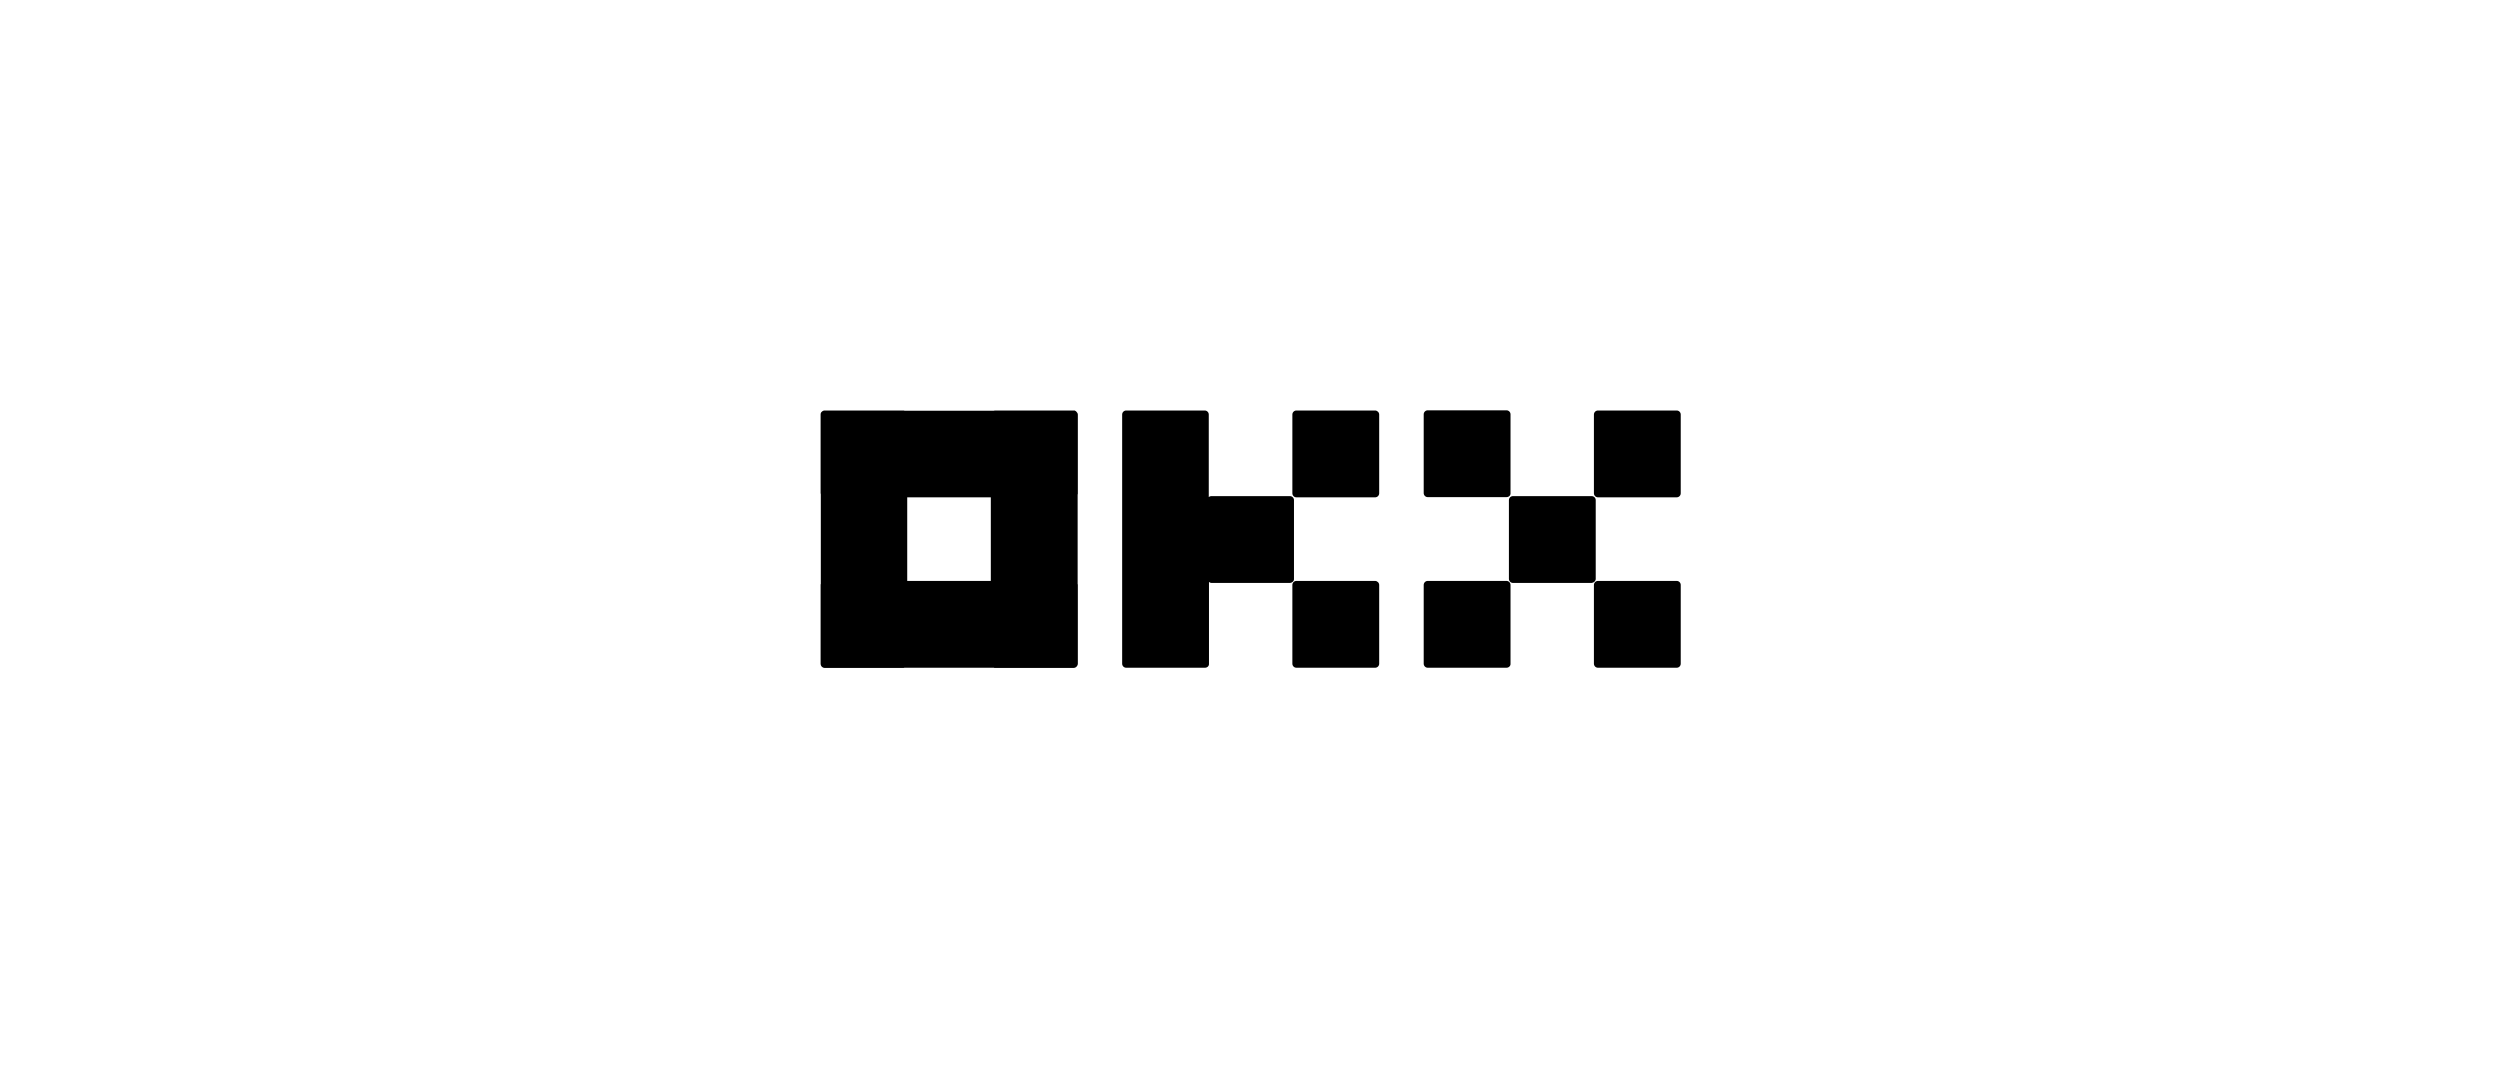 <svg width="262" height="113" viewBox="0 0 262 113" fill="none" xmlns="http://www.w3.org/2000/svg">
<path d="M149.204 51.676V43.422C149.204 43.19 149.394 43 149.626 43H157.88C158.113 43 158.303 43.19 158.303 43.422V51.676C158.324 51.908 158.134 52.099 157.88 52.099H149.626C149.394 52.099 149.204 51.908 149.204 51.676ZM175.719 43.021H167.464C167.232 43.021 167.042 43.211 167.042 43.443V51.697C167.042 51.93 167.232 52.12 167.464 52.12H175.719C175.951 52.12 176.141 51.93 176.141 51.697V43.443C176.141 43.211 175.951 43.021 175.719 43.021ZM157.88 60.88H149.626C149.394 60.88 149.204 61.07 149.204 61.303V69.557C149.204 69.789 149.394 69.979 149.626 69.979H157.88C158.134 69.979 158.324 69.768 158.303 69.557V61.303C158.303 61.07 158.113 60.88 157.88 60.88ZM175.719 60.88H167.464C167.232 60.88 167.042 61.07 167.042 61.303V69.557C167.042 69.789 167.232 69.979 167.464 69.979H175.719C175.951 69.979 176.141 69.789 176.141 69.557V61.303C176.141 61.07 175.951 60.88 175.719 60.88ZM167.232 60.669V52.415C167.232 52.183 167.042 51.993 166.81 51.993H158.556C158.324 51.993 158.134 52.183 158.134 52.415V60.669C158.134 60.901 158.324 61.092 158.556 61.092H166.81C167.042 61.07 167.232 60.88 167.232 60.669ZM144.116 43.021H135.862C135.63 43.021 135.44 43.211 135.44 43.443V51.697C135.44 51.93 135.63 52.12 135.862 52.12H144.116C144.349 52.12 144.539 51.93 144.539 51.697V43.443C144.539 43.211 144.328 43.021 144.116 43.021ZM144.116 60.88H135.862C135.63 60.88 135.44 61.07 135.44 61.303V69.557C135.44 69.789 135.63 69.979 135.862 69.979H144.116C144.349 69.979 144.539 69.789 144.539 69.557V61.303C144.539 61.07 144.328 60.88 144.116 60.88ZM135.609 60.669V52.415C135.609 52.183 135.419 51.993 135.187 51.993H126.933C126.827 51.993 126.743 52.035 126.679 52.099V43.443C126.679 43.211 126.489 43.021 126.257 43.021H118.024C117.792 43.021 117.602 43.211 117.602 43.443V69.557C117.602 69.789 117.792 69.979 118.024 69.979H126.278C126.532 69.979 126.722 69.789 126.701 69.557V60.986C126.764 61.049 126.869 61.092 126.954 61.092H135.208C135.44 61.07 135.63 60.88 135.609 60.669ZM112.81 43.148C112.894 43.232 112.958 43.338 112.958 43.464V51.718C112.958 51.761 112.958 51.803 112.937 51.824V61.197C112.958 61.239 112.958 61.282 112.958 61.303V69.557C112.958 69.62 112.937 69.683 112.916 69.726C112.852 69.873 112.704 70 112.514 70H104.26C104.218 70 104.176 70 104.155 69.979H94.782C94.74 70 94.697 70 94.655 70H86.422C86.359 70 86.296 69.979 86.253 69.958C86.106 69.894 86 69.747 86 69.557V61.303C86 61.26 86 61.218 86.021 61.197V51.803C86.021 51.761 86 51.718 86 51.676V43.443C86 43.317 86.042 43.211 86.127 43.148C86.211 43.063 86.317 43.021 86.422 43.021H94.676C94.719 43.021 94.761 43.021 94.782 43.042H104.155C104.197 43.042 104.218 43.021 104.26 43.021H112.514C112.62 43 112.726 43.063 112.81 43.148ZM103.838 52.12H95.077V60.88H103.838V52.12Z" fill="black"/>
</svg>
